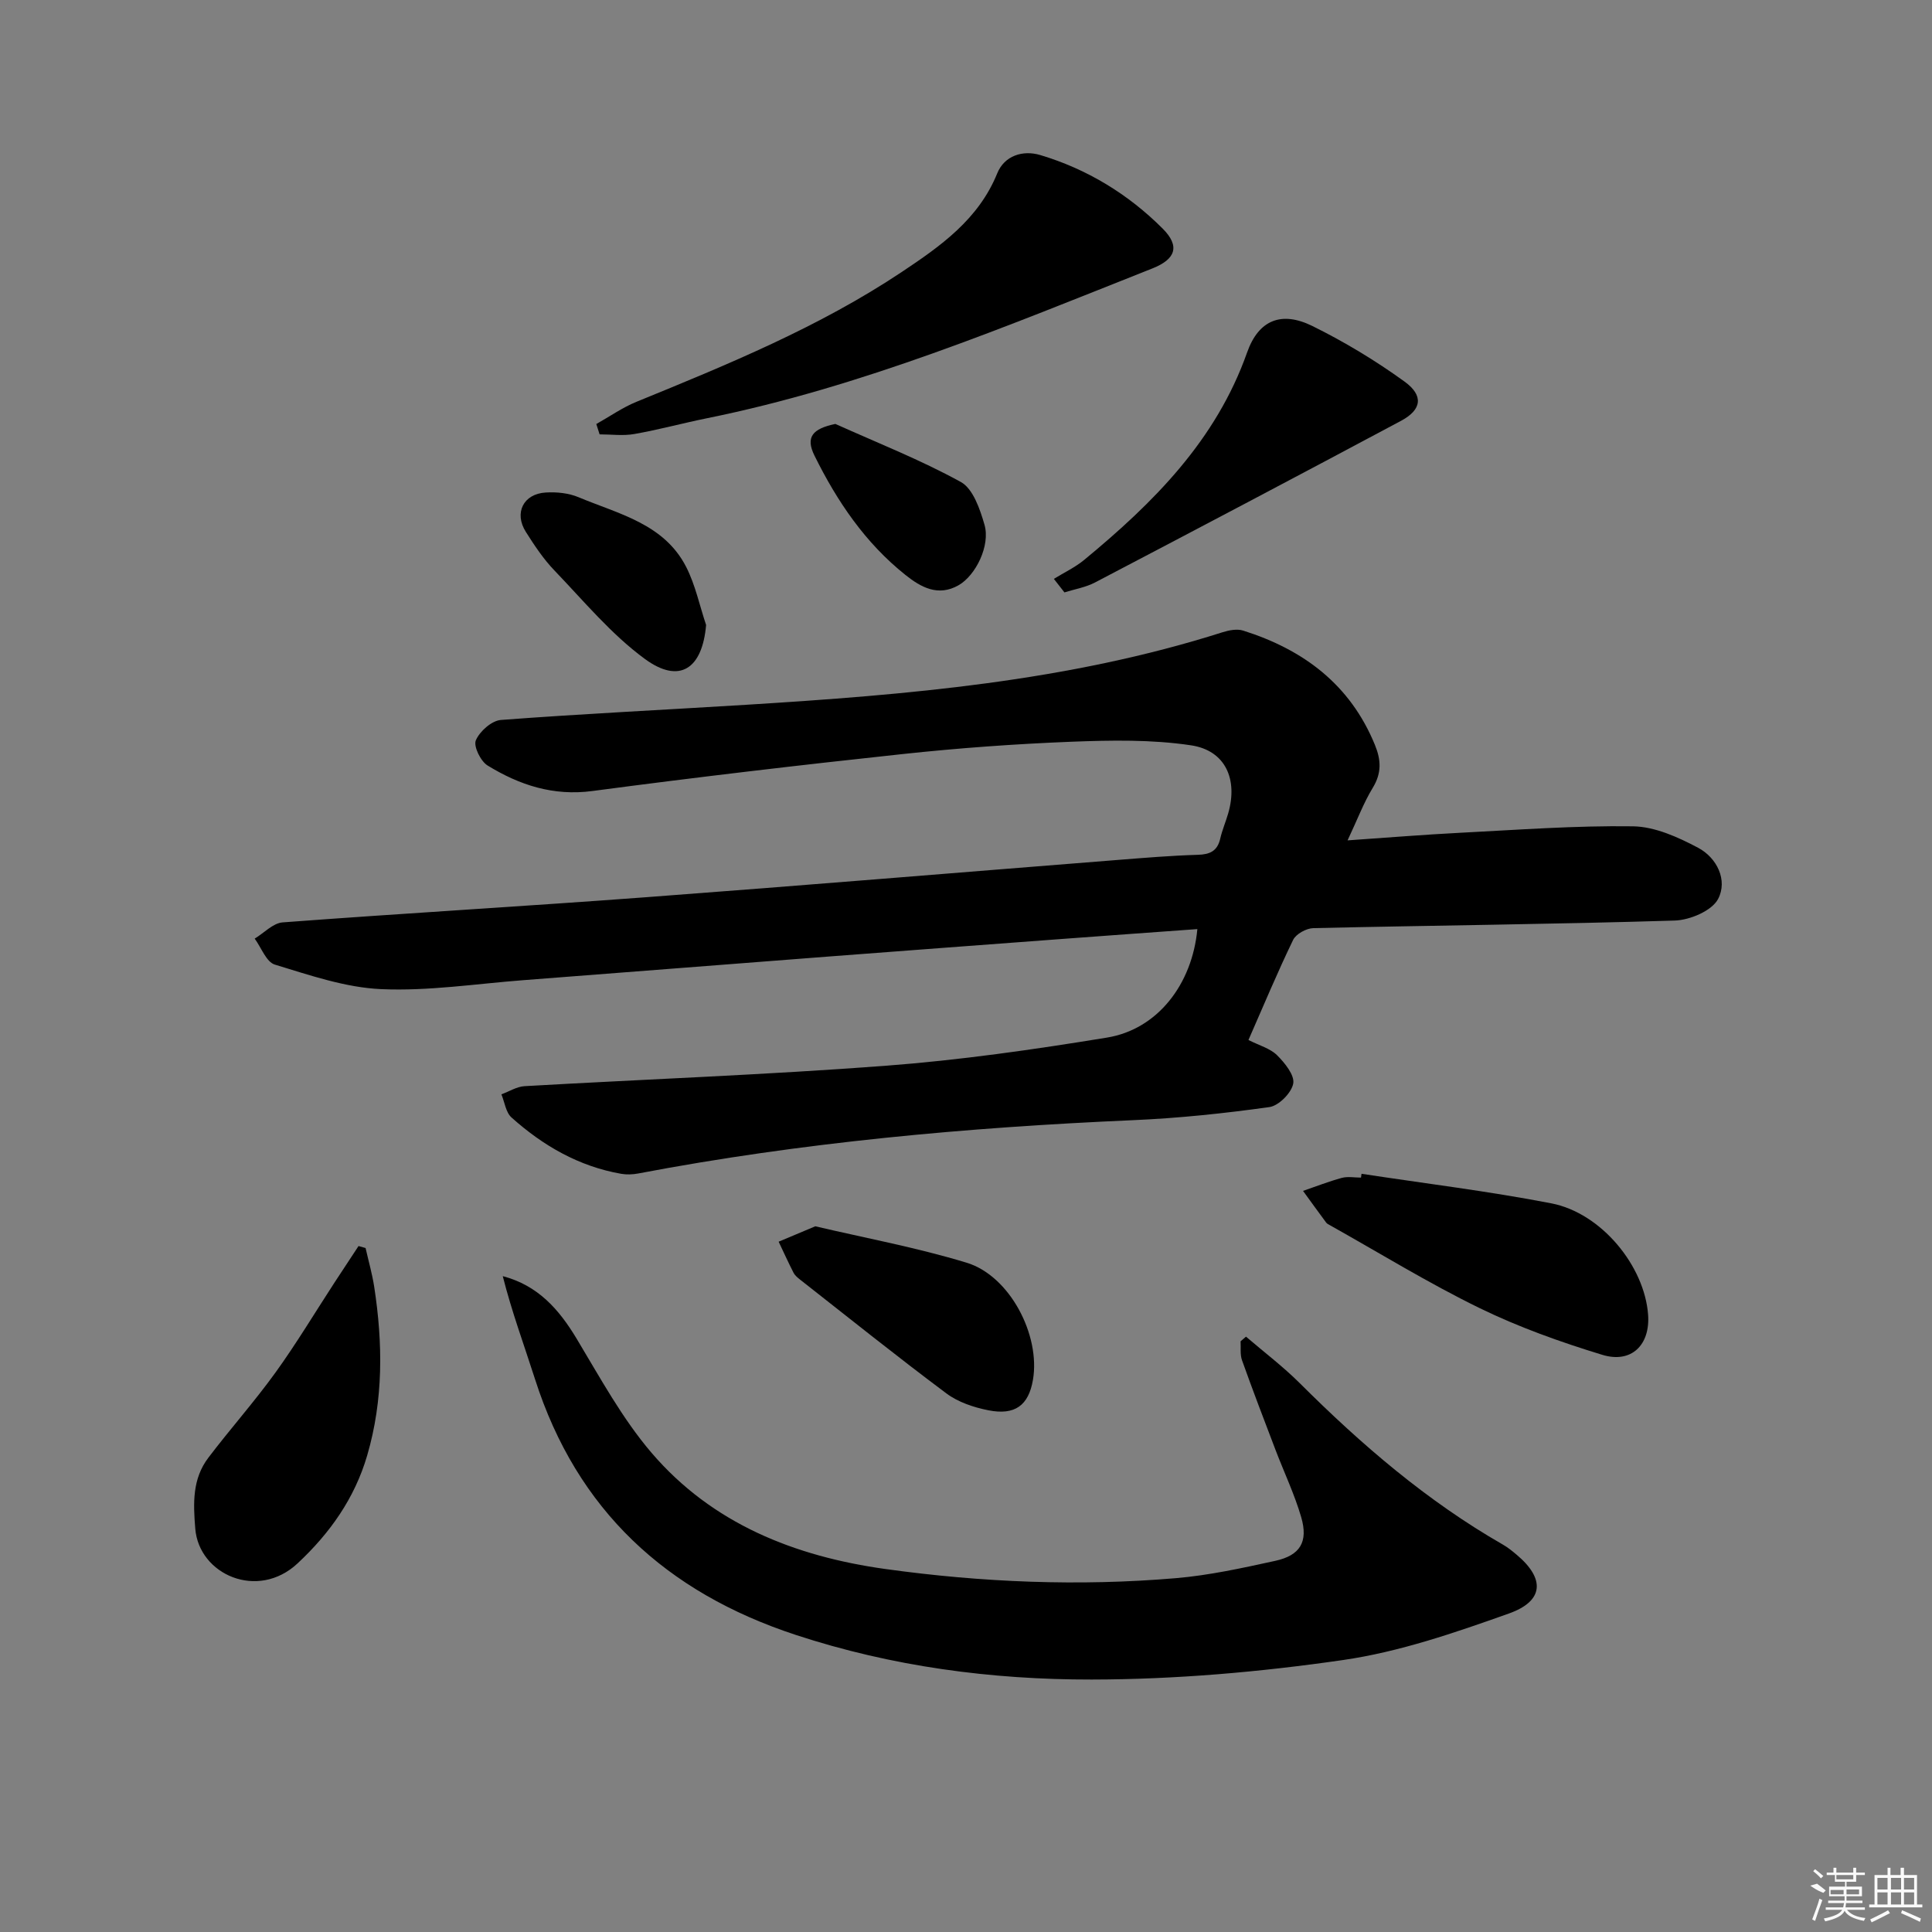 <svg enable-background="new 0 0 400 400" viewBox="0 0 400 400" xmlns="http://www.w3.org/2000/svg"><rect x="0" y="0" width="400" height="400" fill="#808080" stroke="none"/><path d="m279 173.99c8.4-.58 15.83-1.19 23.27-1.57 11.94-.61 23.89-1.51 35.83-1.34 4.54.07 9.32 2.24 13.47 4.44 3.93 2.08 6.16 6.74 4.15 10.59-1.28 2.46-5.85 4.39-9 4.48-24.93.77-49.87 1-74.8 1.57-1.45.03-3.59 1.2-4.19 2.43-3.25 6.71-6.12 13.6-9.25 20.73 2.25 1.14 4.5 1.74 5.93 3.16 1.6 1.59 3.66 4.14 3.34 5.86-.36 1.93-3 4.6-4.94 4.87-9.35 1.31-18.79 2.3-28.23 2.71-34.4 1.5-68.6 4.6-102.46 11.04-1.13.21-2.36.26-3.48.07-8.78-1.53-16.21-5.82-22.74-11.67-1.18-1.06-1.42-3.17-2.09-4.79 1.59-.58 3.16-1.59 4.78-1.69 24.9-1.43 49.84-2.34 74.71-4.22 15.36-1.16 30.68-3.35 45.9-5.84 10.44-1.71 17.63-11.01 18.7-22.46-9.45.69-18.86 1.35-28.27 2.06-16.07 1.2-32.14 2.4-48.21 3.63-21.05 1.61-42.09 3.28-63.14 4.89-9.78.75-19.6 2.28-29.34 1.85-7.42-.32-14.82-2.89-22.04-5.08-1.77-.54-2.8-3.52-4.17-5.38 1.93-1.16 3.79-3.21 5.79-3.36 25.02-1.88 50.08-3.33 75.11-5.2 32.65-2.44 65.28-5.16 97.92-7.74 5.47-.43 10.94-.89 16.43-1.05 2.51-.07 4.06-.77 4.65-3.33.41-1.78 1.14-3.48 1.65-5.23 2.05-7.05-.54-13.04-7.69-14.11-8.13-1.22-16.55-1.06-24.82-.74-11.62.46-23.24 1.3-34.8 2.54-21.47 2.3-42.91 4.82-64.31 7.66-8.13 1.08-15.12-1.24-21.71-5.28-1.45-.89-2.96-4-2.43-5.22.8-1.86 3.27-4.06 5.18-4.21 16.9-1.28 33.84-2.09 50.76-3.14 33.34-2.07 66.59-4.81 98.69-15.03 1.33-.42 2.98-.73 4.24-.33 12.47 3.94 22.15 11.15 27.27 23.66 1.29 3.14 1.41 5.84-.44 8.88-1.88 3.08-3.16 6.52-5.22 10.89z"/><path d="m257.97 276.74c3.73 3.2 7.67 6.18 11.14 9.64 12.77 12.74 26.35 24.41 42.06 33.42 1 .57 1.92 1.32 2.81 2.07 5.91 4.94 5.74 9.59-1.58 12.19-11.19 3.98-22.65 7.94-34.33 9.63-17.2 2.49-34.69 4.02-52.06 4.04-20.74.03-41.35-2.69-61.29-9.25-26.76-8.8-45.26-25.78-53.95-52.94-2.25-7.03-4.82-13.97-6.68-21.33 7.3 1.93 11.63 6.86 15.29 12.94 4.86 8.07 9.43 16.52 15.5 23.62 12.58 14.71 29.69 21.47 48.45 24.08 19.96 2.77 40.06 3.6 60.16 1.89 6.9-.59 13.74-2.1 20.52-3.58 5.18-1.13 6.88-3.93 5.39-9.05-1.39-4.75-3.54-9.27-5.31-13.9-2.36-6.19-4.73-12.37-6.95-18.6-.42-1.19-.21-2.6-.29-3.91.38-.33.75-.64 1.12-.96z"/><path d="m123.46 87.79c2.76-1.55 5.4-3.41 8.31-4.6 18.92-7.73 37.84-15.48 54.93-26.88 8.01-5.34 15.89-10.87 19.77-20.43 1.48-3.65 5.28-4.86 8.9-3.78 9.7 2.9 18.23 8.1 25.36 15.24 3.62 3.63 2.69 6.32-2.13 8.23-30.19 11.97-60.18 24.54-92.22 31.02-5.03 1.02-10 2.38-15.06 3.27-2.32.41-4.78.07-7.18.07-.22-.71-.45-1.42-.68-2.14z"/><path d="m75.69 258.39c.6 2.66 1.36 5.3 1.78 7.99 1.81 11.74 1.92 23.44-1.45 34.96-2.59 8.86-7.71 16.09-14.42 22.35-8.24 7.69-20.4 2.33-21.17-7.19-.44-5.36-.61-10.32 2.71-14.7 4.52-5.95 9.51-11.56 13.88-17.61 4.35-6.03 8.19-12.44 12.25-18.67 1.64-2.52 3.3-5.03 4.96-7.54.47.14.96.28 1.46.41z"/><path d="m281.89 243.02c13.11 2 26.29 3.6 39.3 6.12 10.36 2.01 19.29 12.97 20.03 23.05.46 6.25-3.44 10.16-9.49 8.31-8.67-2.65-17.32-5.73-25.45-9.7-10.57-5.16-20.63-11.36-30.91-17.12-.29-.16-.63-.32-.81-.57-1.61-2.17-3.19-4.36-4.78-6.55 2.67-.91 5.3-1.95 8.02-2.69 1.24-.33 2.65-.06 3.98-.06.03-.25.07-.52.11-.79z"/><path d="m218.19 119.85c2.1-1.3 4.39-2.37 6.28-3.93 14.36-11.85 27.3-24.75 33.73-42.95 2.39-6.76 7.14-8.61 13.5-5.48 6.65 3.28 13.08 7.16 19.09 11.51 4.02 2.91 3.55 5.84-.69 8.11-21.08 11.26-42.22 22.4-63.38 33.48-1.94 1.02-4.22 1.39-6.34 2.06-.74-.93-1.47-1.87-2.19-2.8z"/><path d="m168.8 253.89c10.17 2.39 20.93 4.38 31.33 7.54 8.94 2.72 15.32 15 13.73 24.26-.9 5.25-3.69 7.4-9.25 6.29-3.02-.6-6.25-1.68-8.67-3.49-10.24-7.65-20.22-15.66-30.28-23.55-.52-.41-1.08-.87-1.37-1.44-1.08-2.11-2.06-4.28-3.08-6.42 2.21-.92 4.4-1.84 7.59-3.19z"/><path d="m146.19 129.4c-.78 9.08-5.49 12.28-12.66 7.04-6.98-5.11-12.68-12.02-18.74-18.33-2.28-2.37-4.15-5.19-5.92-7.99-2.48-3.92-.52-7.87 4.11-8.15 2.25-.14 4.74.11 6.79.97 8.28 3.47 17.71 5.48 22.29 14.43 1.91 3.74 2.78 8 4.13 12.03z"/><path d="m172.95 87.77c8.71 3.92 17.64 7.43 25.98 12.02 2.53 1.39 3.97 5.63 4.9 8.86 1.24 4.29-1.81 10.5-5.39 12.53-4.22 2.39-7.77.41-10.95-2.12-8.35-6.64-14.2-15.29-18.86-24.73-1.89-3.83-.43-5.56 4.32-6.56z"/><g fill="#fafafa"><path d="m374.8 390.4 1.4-.4c.7.5 1.3 1 1.8 1.4l-.5.5c-1.5-.6-2.1-1.1-2.7-1.5zm1 7.3-.6-.3c.5-1.4 1.1-2.8 1.5-4.3.2.1.4.2.6.3-.5 1.3-1 2.8-1.5 4.3zm-.4-10.3.4-.4c.4.3 1 .8 1.7 1.4l-.5.5c-.4-.5-1-1-1.6-1.5zm2.5.3h1.7v-1h.6v1h3.5v-1h.6v1h1.8v.5h-1.8v1.4h-2v1h3.2v2h-3.2v.9h3.3v.5h-3.4c0 .3-.1.6-.1.9h4v.5h-3.7c.7.9 1.9 1.5 3.8 1.7-.1.2-.2.4-.3.6-2.1-.4-3.5-1.1-4-2.1-.4 1-1.8 1.7-4 2.2-.1-.2-.2-.4-.3-.6 2.1-.4 3.4-1 3.8-1.8h-3.4v-.5h3.6c.1-.3.1-.6.2-.9h-3.3v-.5h3.4c0-.3 0-.6 0-.9h-3.2v-2h3.3v-1h-2.1v-1.4h-1.7v-.5zm1.1 3.5v1h2.7c0-.3 0-.4 0-.4 0-.1 0-.2 0-.2 0-.1 0-.2 0-.3h-2.7zm1.2-3v.9h3.5v-.9zm4.7 3h-2.6v.6.4h2.6z"/><path d="m393.6 386.7h.6v1.5h2.7v6.1h1.1v.6h-11v-.6h1.1v-6.1h2.7v-1.5h.6v1.5h2.1v-1.5zm-2.7 8.8.4.6c-1.2.6-2.5 1.3-3.8 1.9-.1-.2-.2-.4-.3-.6 1.2-.6 2.5-1.2 3.7-1.9zm-2.2-6.7v2.4h2.1v-2.4zm0 3v2.5h2.1v-2.5zm2.8-3v2.4h2.1v-2.4zm0 3v2.5h2.1v-2.5zm6 6.1c-1.4-.7-2.7-1.3-3.9-1.8l.2-.6c1.5.6 2.7 1.2 3.9 1.7zm-1.2-9.1h-2.1v2.4h2.1zm-2.1 3v2.5h2.1v-2.5z"/></g></svg>